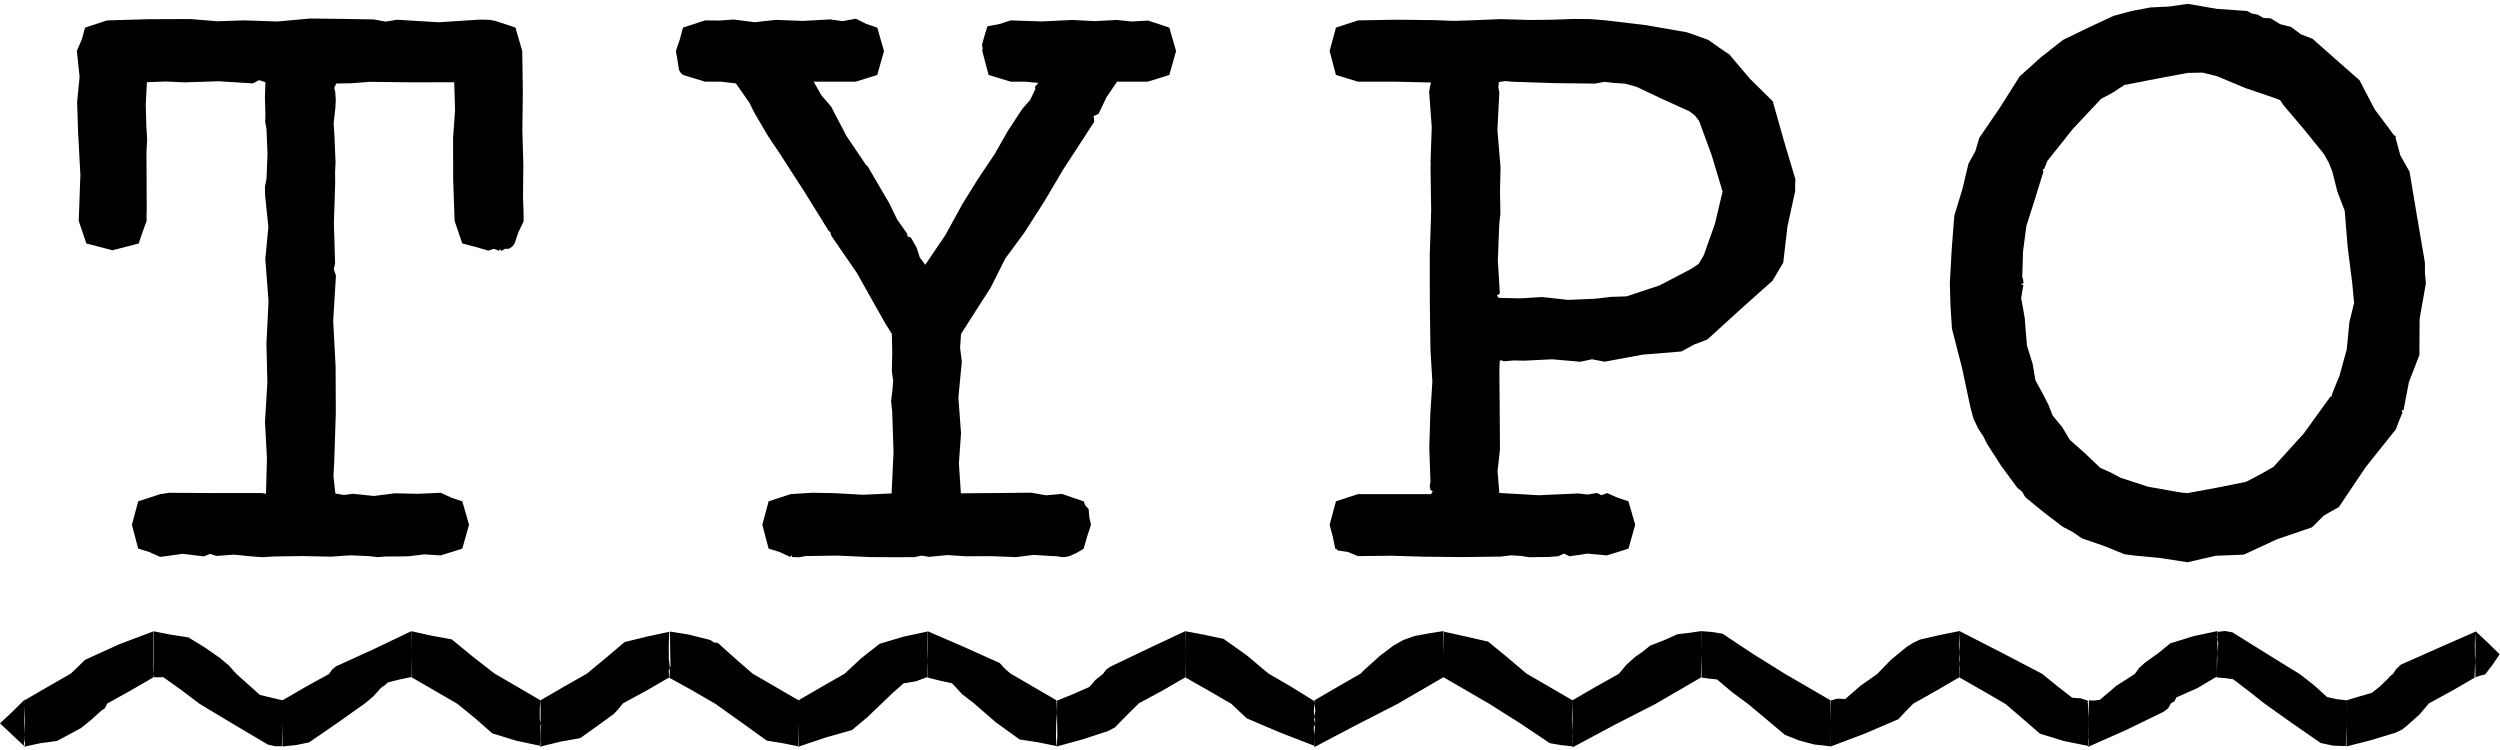 <svg width="520" height="156" viewBox="0 0 520 156" fill="none" xmlns="http://www.w3.org/2000/svg">
<path fill-rule="evenodd" clip-rule="evenodd" d="M102.734 4.258L104.968 4.991L107.216 5.743L107.92 8.179L108.624 10.619L108.748 18.871L108.652 27.231L108.856 34.211L108.784 41.191L108.888 43.687L108.924 46.015L107.828 48.303L107.032 50.647L106.54 51.299L105.864 51.735L105.012 51.763L104.304 52.195L103.996 51.831L103.804 52.143L102.676 51.759L101.58 52.131L98.876 51.351L96.156 50.647L95.36 48.303L94.56 45.963L94.264 37.467L94.24 28.723L94.652 22.899L94.48 17.107L85.796 17.127L76.916 17.023L73.088 17.315L69.556 17.379L69.324 17.295L69.932 17.419L69.512 18.279L69.732 19.135L69.84 20.851L69.748 22.567L69.4 25.571L69.58 28.571L69.684 31.147L69.792 33.719L69.692 35.863L69.72 38.007L69.448 46.371L69.696 54.735L69.432 56.023L69.876 57.311L69.304 66.747L69.804 76.183L69.848 85.831L69.54 95.483L69.364 99.059L69.756 102.655L71.54 102.951L73.404 102.707L77.776 103.163L82.144 102.603L86.928 102.711L91.684 102.499L93.904 103.523L96.156 104.275L96.86 106.711L97.56 109.147L96.86 111.635L96.156 114.119L93.904 114.819L91.656 115.523L88.216 115.311L84.952 115.703L82.62 115.751L80.288 115.747L78.54 115.879L76.788 115.679L72.852 115.503L68.916 115.787L62.94 115.663L56.964 115.743L54.632 115.899L52.3 115.731L48.656 115.363L45.012 115.635L43.7 115.215L42.388 115.731L38 115.195L33.312 115.839L31.044 114.819L28.748 114.119L28.092 111.635L27.436 109.147L28.092 106.711L28.748 104.275L31.044 103.523L33.344 102.775L34.184 102.671L35.112 102.503L44.792 102.559L54.472 102.563L55.032 102.635L55.324 102.767L55.524 95.243L55.116 87.763L55.612 79.611L55.42 71.463L55.856 62.671L55.184 53.875L55.82 47.227L55.136 40.579L55.104 38.863L55.436 37.147L55.64 32.003L55.432 26.855L55.164 25.355L55.204 23.851L55.104 20.271L55.204 17.103L53.892 16.667L52.588 17.347L45.516 16.903L38.444 17.127L34.456 16.955L30.56 17.099L30.316 21.675L30.44 26.259L30.608 28.939L30.464 31.619L30.496 37.631L30.516 43.639L30.488 44.823L30.492 45.975L29.64 48.303L28.844 50.647L26.124 51.351L23.404 52.055L20.688 51.351L17.968 50.647L17.172 48.303L16.376 45.963L16.72 36.363L16.22 27.055L16.136 24.139L16.04 21.223L16.556 15.999L15.984 10.587L17.032 8.179L17.688 5.743L19.984 4.991L22.28 4.243L30.828 3.999L39.572 3.959L45.204 4.423L50.832 4.235L57.672 4.471L64.508 3.851L71.144 3.931L77.78 4.043L80.192 4.495L82.608 4.107L91.256 4.631L99.9 4.071L101.108 4.099L102.312 4.163L102.48 4.327L102.732 4.259L102.734 4.258Z" fill="#2E2F38" style="fill:#2E2F38;fill:color(display-p3 0.18 0.184 0.22);fill-opacity:1;"/>
<path fill-rule="evenodd" clip-rule="evenodd" d="M238.803 4.278L240.97 4.991L243.218 5.743L243.922 8.179L244.626 10.619L243.922 13.103L243.218 15.587L240.97 16.291L238.718 16.991H235.53H232.342L230.142 20.239L228.494 23.683L227.486 24.143L227.606 25.315L224.418 30.239L221.21 35.147L217.282 41.791L213.13 48.291L209.098 53.783L206.034 59.871L202.89 64.763L199.894 69.467L199.698 72.327L200.058 75.239L199.342 82.667L199.894 90.091L199.454 96.327L199.858 102.611L206.99 102.555L214.442 102.475L217.57 103.023L220.91 102.731L223.158 103.523L225.406 104.275L225.754 105.159L226.43 105.867L226.574 107.523L226.926 109.159L226.11 111.635L225.406 114.119L224.018 114.959L222.53 115.647L221.71 115.831L220.914 115.895L219.846 115.691L218.65 115.655L214.982 115.419L211.314 115.879L206.094 115.679L200.874 115.707L197.066 115.455L193.254 115.827L191.702 115.571L190.15 115.887L185.494 115.899L180.838 115.867L174.206 115.563L167.574 115.659L166.166 115.919L164.754 115.859L164.638 115.463L164.374 115.851L162.17 114.819L159.874 114.119L159.218 111.635L158.562 109.147L159.218 106.711L159.874 104.275L162.17 103.523L164.47 102.775L168.91 102.495L173.582 102.575L179.566 102.911L185.454 102.631L185.854 94.099L185.578 85.587L185.342 83.415L185.618 81.247L185.786 79.247L185.506 77.243L185.59 73.295L185.502 69.435L184.17 67.323L182.842 64.975L178.234 56.779L172.902 49.023L172.758 48.387L172.314 47.939L167.362 39.955L162.27 32.051L159.778 28.339L157.51 24.487L156.674 23.015L155.938 21.475L154.402 19.255L153.05 17.343L149.938 16.991H146.658L144.358 16.291L142.062 15.587L141.578 15.139L141.238 14.551L140.926 12.587L140.586 10.607L141.406 8.179L142.062 5.743L144.358 4.991L146.658 4.243L149.642 4.271L152.606 4.059L156.99 4.619L161.374 4.135L167.01 4.351L172.646 4.035L175.246 4.395L178.022 3.891L180.218 4.991L182.47 5.743L183.17 8.179L183.874 10.619L183.17 13.103L182.47 15.587L180.218 16.291L177.97 16.991H173.61H169.25L170.818 19.771L172.862 22.155L176.042 28.247L179.878 33.935L180.138 34.307L180.49 34.615L182.754 38.499L185.03 42.379L186.594 45.635L188.67 48.583L188.774 49.175L189.466 49.407L190.078 50.483L190.682 51.567L191.318 53.559L192.45 55.075L196.63 48.911L200.27 42.287L203.486 37.127L206.878 32.075L209.606 27.275L212.634 22.659L214.282 20.767L215.35 18.519L215.294 17.955L215.658 17.651L215.966 17.223L216.274 17.275L213.266 16.991H210.218L207.922 16.291L205.626 15.587L204.97 13.103L204.314 10.619L204.394 9.987L204.25 9.319L204.77 7.463L205.386 5.471L207.922 4.991L210.218 4.243L216.722 4.459L223.042 4.151L227.674 4.395L232.306 4.151L235.418 4.475L238.802 4.279L238.803 4.278Z" fill="#2E2F38" style="fill:#2E2F38;fill:color(display-p3 0.18 0.184 0.22);fill-opacity:1;"/>
<path fill-rule="evenodd" clip-rule="evenodd" d="M333.761 4.21L342.342 5.23L350.867 6.718L353.09 7.494L355.302 8.29L357.503 9.842L359.711 11.338L363.991 16.39L368.73 21.062L371.035 29.214L373.451 37.314L373.386 38.566L373.395 39.786L371.786 47.126L370.914 54.626L369.786 56.538L368.683 58.394L361.874 64.474L355.122 70.618L352.382 71.666L349.73 73.11L341.69 73.762L333.783 75.23L331.131 74.73L328.682 75.242L322.847 74.734L317.007 75.022L314.915 74.97L312.819 75.146L312.271 74.922L311.938 75.046L311.918 75.89L311.867 77.018L311.938 85.234L311.994 93.446L311.494 98.018L311.854 102.534L320.086 103.01L328.255 102.638L330.222 102.866L332.19 102.534L333.111 103.006L334.266 102.558L336.466 103.522L338.718 104.274L339.423 106.71L340.123 109.146L339.423 111.634L338.718 114.118L336.466 114.818L334.218 115.522L330.182 115.154L326.454 115.706L325.291 115.15L324.126 115.694L322.058 115.854L319.986 115.866L318.174 115.91L316.362 115.634L314.294 115.506L312.222 115.766L304.33 115.87L296.434 115.798L289.418 115.594L282.458 115.666L280.366 114.814L278.166 114.474L278.062 114.222L277.747 114.158L277.219 111.634L276.562 109.146L277.219 106.71L277.875 104.274L280.171 103.522L282.466 102.774H290.062H297.654L298.014 102.198L297.551 101.918L297.378 101.062L297.535 100.202L297.291 93.126L297.51 86.05L297.931 79.402L297.538 72.754L297.403 62.89L297.39 53.022L297.683 43.802L297.546 34.578L297.594 34.15L297.551 33.722L297.802 26.43L297.267 19.138L297.451 17.982L297.631 17.158L290.062 16.99H282.466L280.171 16.29L277.875 15.586L277.219 13.102L276.562 10.618L277.219 8.178L277.875 5.742L280.171 4.99L282.466 4.242L290.483 4.098L298.618 4.194L302.338 4.342L306.055 4.226L312.083 3.978L318.111 4.15L322.727 4.106L327.342 3.942L330.659 3.97L333.763 4.21L333.761 4.21ZM311.73 61.955L316.182 62.062L320.746 61.782L326.179 62.378L331.778 62.138L335.062 61.754L338.334 61.642L345.159 59.374L351.538 56.054L353.311 54.914L354.379 53.098L356.715 46.526L358.318 39.722L358.106 39.51L358.15 39.346L355.998 32.198L353.43 25.202L352.587 24.07L351.459 23.182L345.914 20.67L340.426 18.07L338.09 17.41L335.631 17.242L333.71 17.03L331.775 17.386L323.278 17.29L314.527 17.002L313.174 16.862L311.775 17.058L311.651 18.15L311.859 19.25L311.463 27.046L312.114 34.838L311.999 39.698L312.083 44.554L311.91 45.91L311.819 47.266L311.55 54.158L311.966 61.05L311.35 61.462L311.73 61.954L311.73 61.955Z" fill="#2E2F38" style="fill:#2E2F38;fill:color(display-p3 0.18 0.184 0.22);fill-opacity:1;"/>
<path fill-rule="evenodd" clip-rule="evenodd" d="M455.018 0.802L461.168 1.849L467.372 2.281L468.444 2.825L469.572 3.037L470.812 3.737L472.272 3.809L474.272 5.025L476.552 5.617L478.592 7.141L481.012 8.073L485.876 12.381L490.776 16.681L493.92 22.721L497.96 28.137L498.328 28.301L498.272 28.653L499.276 32.337L501.184 35.705L502.772 45.185L504.384 54.653L504.388 56.785L504.584 58.917L503.276 66.333L503.232 73.869L501.056 79.465L499.936 85.329L499.452 85.393L499.732 85.745L499.016 87.501L498.328 89.317L492.076 97.141L486.488 105.461L483.408 107.193L480.908 109.677L473.64 112.157L466.696 115.369L460.804 115.605L455.004 116.949L449.412 116.077L443.824 115.545L442.872 115.405L441.896 115.281L437.52 113.517L433.048 111.985L431.108 110.641L429.036 109.557L425.1 106.553L421.264 103.421L420.6 102.277L419.604 101.457L416.328 97.025L413.344 92.385L412.552 90.785L411.548 89.289L410.496 87.113L409.856 84.765L408.108 76.537L406.008 68.381L405.704 63.637L405.568 58.897L405.952 51.881L406.496 44.857L408.14 39.481L409.444 34.045L410.864 31.477L411.7 28.665L416.008 22.353L420.088 15.889L424.468 11.949L429.092 8.313L434.344 5.761L439.636 3.293L443.456 2.273L447.332 1.541L451.172 1.365L455.016 0.801L455.018 0.802ZM455.018 15.165L448.44 16.397L441.868 17.677L439.476 19.249L437.016 20.573L431.168 26.793L425.84 33.489L425.54 34.265L425.232 35.057L424.876 35.309L425.02 35.737L423.272 41.385L421.48 47.017L420.792 52.281L420.628 57.585L420.824 58.245L420.888 58.905L420.316 59.101L420.864 59.289L420.396 62.017L420.896 64.709L421.16 66.293L421.276 67.885L421.604 71.885L422.796 75.705L423.348 79.057L424.976 82.045L426.056 84.165L426.94 86.409L428.916 88.813L430.52 91.481L433.732 94.333L436.84 97.305L439.032 98.293L441.1 99.381L446.76 101.229L452.636 102.273L453.784 102.461L454.984 102.565L461.104 101.445L467.184 100.221L470.072 98.709L472.876 97.117L479.18 90.173L484.688 82.541L484.996 82.417L485.028 82.089L485.812 80.097L486.624 78.125L488.128 72.661L488.668 67.017L489.652 63.005L489.268 58.913L488.316 51.389L487.7 43.833L486.168 39.845L485.12 35.677L484.376 33.821L483.408 32.077L479.264 26.941L474.992 21.913L474.276 20.845L473.092 20.377L467.028 18.313L461.156 15.857L458.14 15.105L455.016 15.165L455.018 15.165Z" fill="#2E2F38" style="fill:#2E2F38;fill:color(display-p3 0.18 0.184 0.22);fill-opacity:1;"/>
<path fill-rule="evenodd" clip-rule="evenodd" d="M5.159 145.482L2.556 148.059L0 150.459L2.556 152.859L5.112 155.259L5.212 154.595L5.052 154.011L4.988 149.783L5.16 145.483L5.159 145.482ZM4.951 155.318L8.468 154.575L11.86 154.119L14.368 152.779L16.864 151.431L18.952 149.739L20.944 147.927L21.804 147.311L22.316 146.331L27.156 143.639L31.94 140.859L31.832 139.775L31.808 138.603L31.872 134.903L31.936 131.311L24.712 134.043L17.676 137.255L16.228 138.683L14.696 140.123L9.896 142.879L5.112 145.659V150.459L4.952 155.319L4.951 155.318ZM31.853 140.874L32.896 140.879L33.944 140.843L37.784 143.571L41.52 146.407L48.612 150.663L55.72 154.875L57.2 155.203L58.624 155.211L58.772 150.459V145.659L56.42 145.107L54.06 144.539L51.604 142.343L49.152 140.155L47.576 138.395L45.788 136.887L42.564 134.639L39.2 132.587L35.56 132.015L32.012 131.319L31.94 136.059L31.852 140.875L31.853 140.874ZM58.732 155.27L61.576 154.975L64.296 154.423L70.136 150.395L75.932 146.287L77.696 144.803L79.248 143.067L79.984 142.567L80.676 141.947L83.132 141.327L85.532 140.827L85.604 136.059V131.259L77.768 135.011L69.864 138.615L69.064 139.295L68.408 140.207L63.556 142.879L58.772 145.659V150.459L58.732 155.271L58.732 155.27ZM85.594 140.862L90.388 143.639L95.172 146.419L98.848 149.419L102.388 152.531L107.352 154.063L112.432 155.139L112.392 153.979L112.432 152.667L112.54 151.059L112.264 149.451V147.487L112.42 145.671L107.648 142.879L102.864 140.099L98.368 136.603L93.968 132.987L89.764 132.223L85.648 131.307L85.604 136.059L85.596 140.863L85.594 140.862ZM112.324 155.31L116.54 154.271L120.684 153.535L124.192 151.031L127.68 148.499L128.66 147.435L129.6 146.279L134.48 143.639L139.264 140.859L139.344 138.907L139.112 137.019L139.108 134.075L139.204 131.419L134.576 132.403L129.908 133.555L126 136.867L122.032 140.147L117.216 142.879L112.432 145.659V150.459L112.324 155.311L112.324 155.31ZM139.191 140.95L144.048 143.639L148.832 146.419L154.188 150.235L159.504 154.059L162.788 154.583L166.072 155.243L166.092 150.459V145.659L161.308 142.879L156.524 140.099L153.2 137.215L149.928 134.275L149.32 133.727L148.468 133.619L147.78 133.135L147 132.927L143.156 131.971L139.344 131.363L139.392 134.855L139.464 138.555L139.088 139.635L139.192 140.951L139.191 140.95ZM165.977 155.342L171.636 153.439L177.22 151.851L180.352 149.227L183.328 146.387L185.588 144.215L187.952 142.135L190.504 141.715L192.888 140.823L192.924 139.011L192.888 137.163L192.852 134.183L192.888 131.363L187.892 132.435L182.956 133.915L179.196 136.863L175.684 140.131L170.876 142.879L166.092 145.659V150.459L165.976 155.343L165.977 155.342ZM192.824 140.898L195.436 141.559L198.028 142.119L200.148 144.411L202.592 146.299L207.168 150.271L212.08 153.807L215.936 154.399L219.712 155.167L219.648 152.975L219.688 150.603L219.86 148.175L219.748 145.667L214.968 142.879L210.184 140.095L208.984 139.063L207.96 137.919L200.464 134.547L192.932 131.291L192.924 136.059L192.824 140.899V140.898ZM219.75 155.278L225.156 153.799L230.468 152.059L231.908 151.303L233.056 150.111L234.956 148.191L236.912 146.271L241.8 143.639L246.584 140.859V136.059V131.259L238.72 134.955L230.888 138.703L230.06 139.307L229.412 140.183L227.876 141.403L226.596 142.883L223.216 144.371L219.872 145.735V149.403L219.932 153.243L219.86 154.295L219.752 155.279L219.75 155.278ZM246.533 140.89L251.368 143.639L256.156 146.419L257.76 147.955L259.352 149.423L266.348 152.403L273.432 155.143L273.392 153.299L273.24 151.323L273.596 150.507L273.328 149.691L273.592 147.747L273.296 145.779L268.632 142.879L263.848 140.099L259.324 136.307L254.52 132.895L250.572 132.047L246.632 131.303L246.584 136.059L246.532 140.891L246.533 140.89ZM273.391 155.394L282.048 150.839L290.676 146.419L295.46 143.639L300.244 140.859V136.059V131.259L297.192 131.747L294.164 132.307L291.912 133.115L289.828 134.291L287.076 136.367L284.496 138.683L283.732 139.371L283.004 140.119L278.2 142.879L273.416 145.659L273.272 147.999L273.572 150.219L273.376 152.723L273.392 155.395L273.391 155.394ZM300.246 140.858L305.032 143.639L309.816 146.419L316.152 150.419L322.36 154.583L324.68 154.983L327.032 155.235L327.076 150.459V145.659L322.292 142.879L317.508 140.099L313.548 136.743L309.536 133.459L304.888 132.391L300.352 131.395L300.244 136.059V140.859L300.246 140.858ZM327.092 155.45L335.708 150.839L344.336 146.419L349.124 143.639L353.908 140.859V136.059V131.259L351.4 131.627L348.9 131.919L346.104 133.175L343.24 134.287L341.716 135.523L340.1 136.651L338.284 138.283L336.7 140.179L331.86 142.879L327.076 145.659L326.956 149.451L327.092 153.147L326.988 154.167L327.092 155.451V155.45ZM353.775 140.894L355.508 141.163L357.144 141.323L360.248 143.955L363.52 146.367L367.396 149.587L371.232 152.831L374.244 154.027L377.396 154.863L379.056 155.027L380.68 155.239L380.736 150.459V145.659L375.952 142.879L371.168 140.099L364.672 136.047L358.3 131.815L356.136 131.455L353.944 131.279L353.908 136.059L353.776 140.895L353.775 140.894ZM380.705 155.294L387.88 152.595L394.884 149.583L396.388 147.951L397.956 146.359L402.784 143.639L407.568 140.859V136.059V131.259L403.432 132.099L399.328 133.039L397.888 133.743L396.532 134.599L393.324 137.239L390.416 140.227L386.98 142.635L383.804 145.407L382.204 145.311L380.828 145.687L380.736 150.459L380.704 155.295L380.705 155.294ZM407.536 140.89L412.352 143.639L417.136 146.419L420.74 149.503L424.316 152.603L429.304 154.135L434.404 155.163L434.436 154.043L434.332 152.859L434.416 149.267L434.244 145.727L432.744 145.243L431.028 145.127L427.872 142.683L424.788 140.167L416.2 135.679L407.568 131.259L407.436 134.195L407.676 137.019L407.488 138.907L407.536 140.891V140.89ZM434.336 155.342L442.296 151.811L450.036 148.043L450.956 147.351L451.548 146.311L452.284 145.879L452.688 145.063L457.052 143.131L461.06 140.759L461.228 136.059V131.259L456.268 132.315L451.428 133.815L448.864 135.891L446.16 137.835L444.98 138.887L444.036 140.183L440.224 142.631L436.756 145.571L435.552 145.711L434.492 145.679L434.4 150.459L434.336 155.343V155.342ZM461.08 140.914L462.848 141.051L464.488 141.283L467.736 143.747L470.908 146.263L476.788 150.447L482.724 154.547L485.356 155.107L487.928 155.179L488.06 150.459V145.659L486.044 145.427L484.024 144.979L481.284 142.495L478.392 140.239L471.36 135.899L464.34 131.523L462.804 131.247L461.34 131.419L461.096 132.515L461.412 133.659L461.108 137.211L461.08 140.915V140.914ZM488.044 155.266L493.204 153.947L498.28 152.399L499.732 151.699L500.976 150.643L503.248 148.631L505.232 146.291L510.104 143.639L514.888 140.859L514.876 138.727L514.788 136.587L514.752 133.867L514.9 131.391L507.16 134.791L499.396 138.239L498.456 139.111L497.716 140.183L497.104 140.683L496.58 141.271L495.036 142.767L493.356 144.111L490.7 144.875L488.072 145.663L488.06 150.459L488.044 155.267V155.266ZM514.7 140.914L515.948 140.523L516.928 140.267L518.5 138.211L519.924 136.079L517.444 133.659L514.888 131.259V136.059L514.7 140.915V140.914Z" fill="#DC6B6E" style="fill:#DC6B6E;fill:color(display-p3 0.863 0.42 0.431);fill-opacity:1;"/>
</svg>
